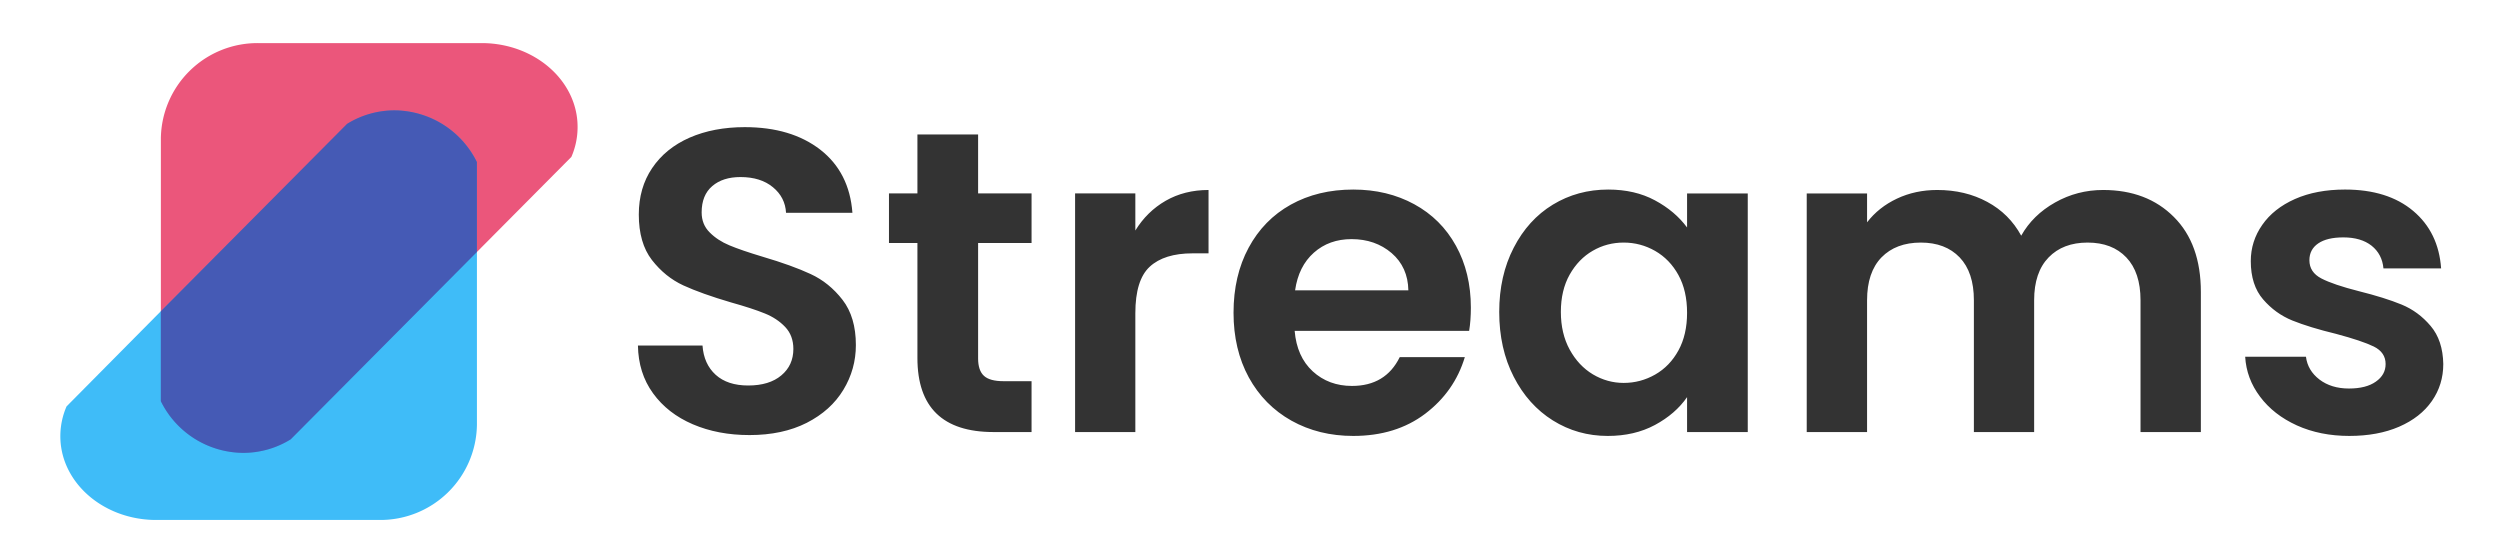 <svg xmlns="http://www.w3.org/2000/svg" width="290" height="65" color-interpolation-filters="sRGB" version="1.0"><g fill="#333" class="icon-text-wrapper icon-svg-group iconsvg"><g class="iconsvg-imagesvg"><path fill="none" d="M7 5h60v55.316H7V5z" class="image-rect"/><svg width="60" height="55.316" x="7" y="5" class="image-svg-svg primary"><svg xmlns="http://www.w3.org/2000/svg" viewBox="0 -0.003 153.13 141.175"><path fill="#e62c5a" d="m68.25 117.26 55.13-55.48 27.91-28.09a22 22 0 0 0 1.84-8.88c0-13.52-12.4-24.52-27.81-24.81H58.76a28.59 28.59 0 0 0-29 28.22V106a27.36 27.36 0 0 0 24.38 15.31 26.61 26.61 0 0 0 14.11-4.05z" opacity=".8"/><path fill="#0fabf6" d="M123.33 113V35.22A27.35 27.35 0 0 0 99 19.91a26.65 26.65 0 0 0-14.08 4L29.74 79.39l-27.9 28.16A22.18 22.18 0 0 0 0 116.38c0 13.51 12.39 24.5 27.79 24.79h66.6A28.58 28.58 0 0 0 123.33 113z" opacity=".8"/><path fill="#501b8d" d="M84.87 23.91 29.74 79.39V106a27.35 27.35 0 0 0 24.38 15.31 26.72 26.72 0 0 0 14.07-4l55.13-55.48V35.22A27.35 27.35 0 0 0 99 19.91a26.65 26.65 0 0 0-14.13 4z" opacity=".5"/></svg></svg></g><path d="M86.94 50.468q-3.65 0-6.57-1.25-2.92-1.25-4.62-3.6-1.7-2.34-1.75-5.54h7.49q.15 2.15 1.53 3.4 1.37 1.24 3.77 1.24 2.45 0 3.84-1.17 1.4-1.17 1.4-3.07 0-1.55-.95-2.55-.95-1-2.37-1.57-1.42-.58-3.92-1.28-3.4-1-5.52-1.97-2.12-.98-3.65-2.95-1.52-1.97-1.52-5.27 0-3.1 1.55-5.39 1.55-2.3 4.34-3.53 2.8-1.22 6.4-1.22 5.39 0 8.77 2.62 3.37 2.63 3.72 7.32h-7.7q-.1-1.8-1.52-2.97-1.42-1.18-3.77-1.18-2.05 0-3.27 1.05-1.23 1.05-1.23 3.05 0 1.4.93 2.32.92.93 2.29 1.5 1.38.58 3.88 1.33 3.39 1 5.54 2 2.15.99 3.7 2.99 1.55 2 1.55 5.25 0 2.8-1.45 5.19-1.45 2.4-4.25 3.83-2.8 1.42-6.64 1.42zm32.72-22.28h-6.2v13.39q0 1.4.68 2.02.67.62 2.27.62h3.25v5.9h-4.4q-8.84 0-8.84-8.59v-13.34h-3.3v-5.75h3.3v-6.84h7.04v6.84h6.2v5.75zm12.04-1.45q1.35-2.2 3.52-3.45 2.18-1.25 4.97-1.25v7.35h-1.85q-3.29 0-4.97 1.55-1.67 1.54-1.67 5.39v13.79h-6.99v-27.68h6.99v4.3zm38.92 8.94q0 1.5-.2 2.7h-20.24q.25 3 2.1 4.7 1.85 1.69 4.55 1.69 3.9 0 5.54-3.34h7.55q-1.2 3.99-4.6 6.57-3.4 2.57-8.34 2.57-4 0-7.17-1.77-3.17-1.78-4.95-5.02-1.77-3.25-1.77-7.5 0-4.29 1.75-7.54t4.89-5q3.15-1.75 7.25-1.75 3.95 0 7.07 1.7t4.84 4.82q1.73 3.13 1.73 7.17zm-20.39-2h13.14q-.05-2.69-1.94-4.32-1.9-1.62-4.65-1.62-2.6 0-4.37 1.57-1.78 1.58-2.18 4.37zm23.68 2.5q0-4.19 1.68-7.44 1.67-3.25 4.54-5 2.88-1.75 6.42-1.75 3.1 0 5.42 1.25 2.33 1.25 3.73 3.15v-3.95h7.04v27.68h-7.04v-4.05q-1.35 1.95-3.73 3.23-2.37 1.27-5.47 1.27-3.49 0-6.37-1.8-2.87-1.8-4.54-5.07-1.68-3.27-1.68-7.52zm21.79.1q0-2.55-1-4.37-1-1.82-2.7-2.8-1.7-.97-3.65-.97t-3.59.95q-1.65.95-2.68 2.77-1.02 1.82-1.02 4.32t1.02 4.37q1.03 1.88 2.7 2.88 1.67.99 3.57.99 1.95 0 3.65-.97t2.7-2.8q1-1.82 1-4.37zm48.26-14.24q5.09 0 8.21 3.13 3.13 3.12 3.13 8.71v16.24h-7v-15.29q0-3.24-1.65-4.97-1.64-1.72-4.49-1.72-2.85 0-4.52 1.72-1.68 1.73-1.68 4.97v15.29h-6.99v-15.29q0-3.24-1.65-4.97-1.65-1.72-4.5-1.72-2.89 0-4.57 1.72-1.67 1.73-1.67 4.97v15.29h-7v-27.68h7v3.35q1.35-1.75 3.47-2.75t4.67-1q3.25 0 5.8 1.38 2.55 1.37 3.94 3.92 1.35-2.4 3.93-3.85 2.57-1.45 5.57-1.45zm28.57 28.53q-3.39 0-6.09-1.22-2.7-1.23-4.27-3.33-1.58-2.09-1.73-4.64h7.05q.2 1.6 1.57 2.65 1.37 1.04 3.42 1.04 2 0 3.12-.8 1.13-.79 1.13-2.04 0-1.35-1.37-2.03-1.38-.67-4.38-1.47-3.09-.75-5.07-1.55-1.97-.8-3.39-2.45-1.43-1.65-1.43-4.44 0-2.3 1.33-4.2 1.32-1.9 3.79-3 2.48-1.1 5.82-1.1 4.95 0 7.9 2.48 2.94 2.47 3.24 6.67h-6.69q-.15-1.65-1.37-2.63-1.23-.97-3.28-.97-1.9 0-2.92.7t-1.02 1.95q0 1.4 1.4 2.12 1.39.72 4.34 1.47 3 .75 4.95 1.55 1.95.8 3.37 2.48 1.42 1.67 1.47 4.42 0 2.39-1.32 4.29t-3.8 2.98q-2.47 1.07-5.77 1.07z" class="tp-name iconsvg-namesvg" data-gra="path-name"/></g></svg>